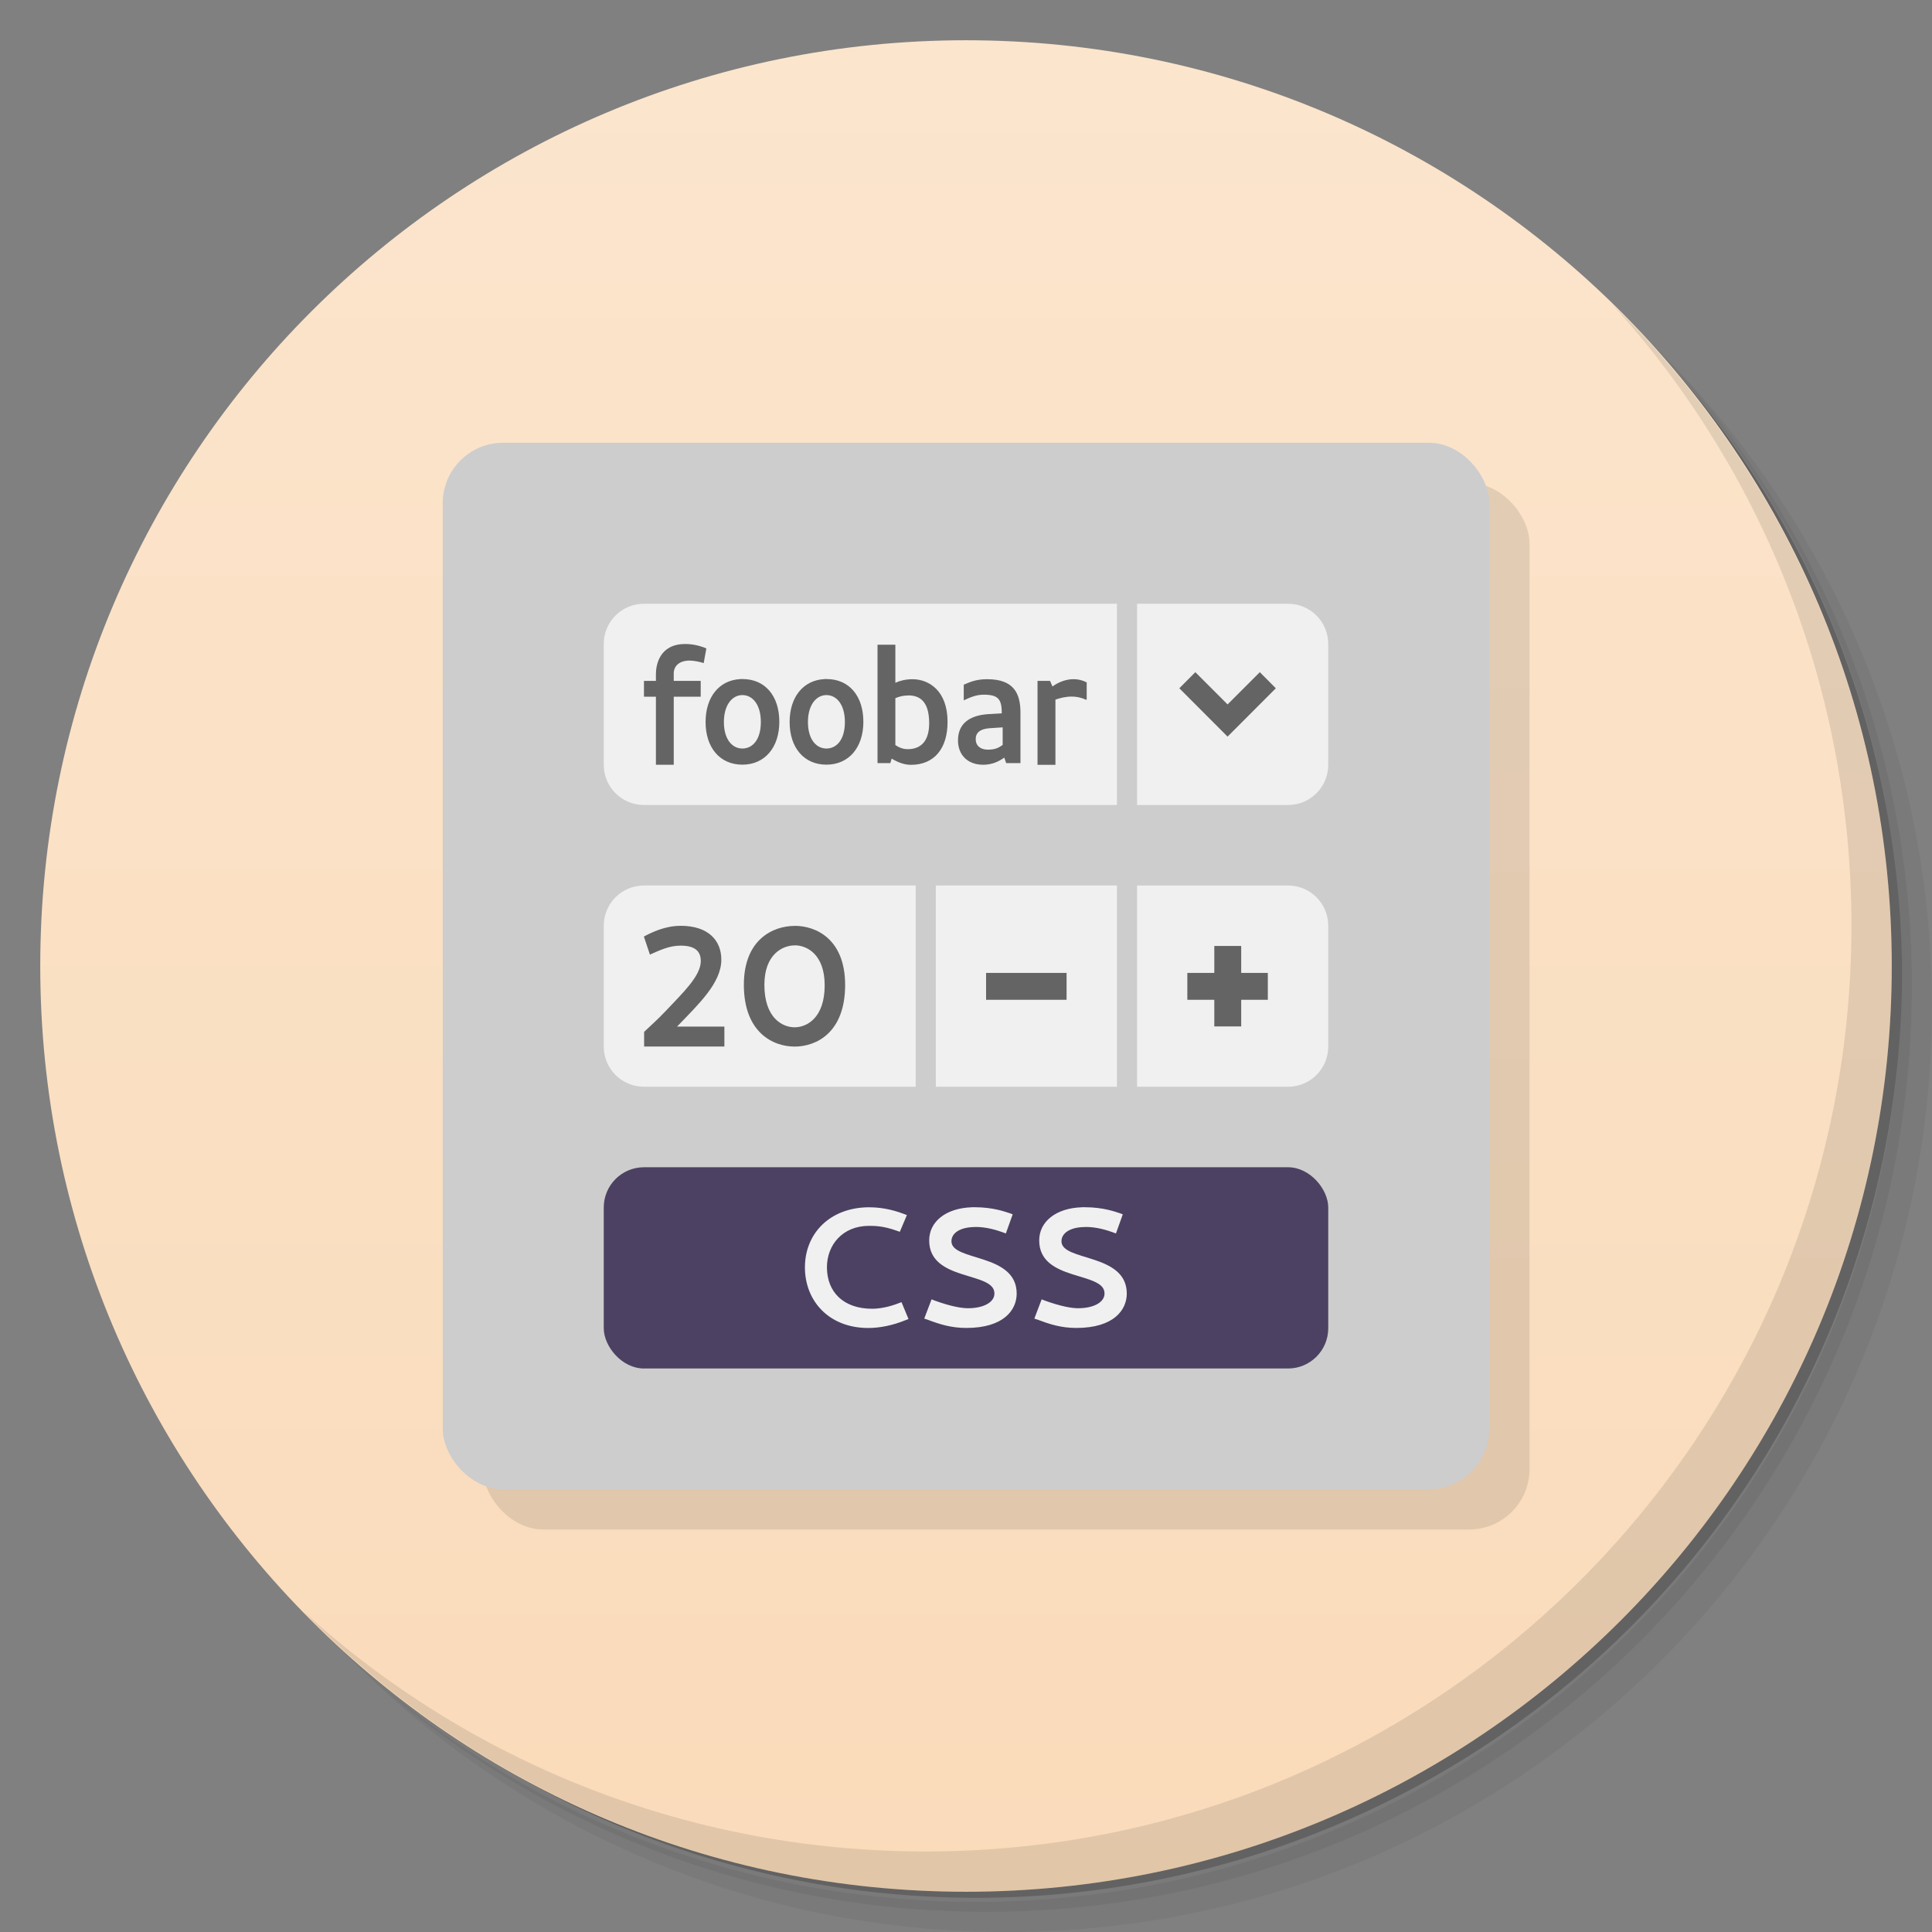 <svg version="1.1" viewBox="0 0 48 48" xmlns="http://www.w3.org/2000/svg">
 <rect x="0" y="0" width="48" height="48" fill="#808080" stroke="none"/>
 <defs>
  <linearGradient id="linearGradient4720" x1="1" x2="47" y1="24" y2="24" gradientUnits="userSpaceOnUse">
   <stop style="stop-color:#fbe5cd" offset="0"/>
   <stop style="stop-color:#fadbba" offset="1"/>
  </linearGradient>
 </defs>
 <path d="m36.31 5c5.859 4.062 9.688 10.831 9.688 18.5 0 12.426-10.07 22.5-22.5 22.5-7.669 0-14.438-3.828-18.5-9.688 1.037 1.822 2.306 3.499 3.781 4.969 4.085 3.712 9.514 5.969 15.469 5.969 12.703 0 23-10.298 23-23 0-5.954-2.256-11.384-5.969-15.469-1.469-1.475-3.147-2.744-4.969-3.781zm4.969 3.781c3.854 4.113 6.219 9.637 6.219 15.719 0 12.703-10.297 23-23 23-6.081 0-11.606-2.364-15.719-6.219 4.16 4.144 9.883 6.719 16.219 6.719 12.703 0 23-10.298 23-23 0-6.335-2.575-12.06-6.719-16.219z" style="opacity:.05"/>
 <path d="m41.28 8.781c3.712 4.085 5.969 9.514 5.969 15.469 0 12.703-10.297 23-23 23-5.954 0-11.384-2.256-15.469-5.969 4.113 3.854 9.637 6.219 15.719 6.219 12.703 0 23-10.298 23-23 0-6.081-2.364-11.606-6.219-15.719z" style="opacity:.1"/>
 <path d="m31.25 2.375c8.615 3.154 14.75 11.417 14.75 21.13 0 12.426-10.07 22.5-22.5 22.5-9.708 0-17.971-6.135-21.12-14.75a23 23 0 0 0 44.875-7 23 23 0 0 0-16-21.875z" style="opacity:.2"/>
 <g transform="rotate(90,24,24)" style="fill:url(#linearGradient4720)">
  <path d="m24 1c12.703 0 23 10.297 23 23s-10.297 23-23 23-23-10.297-23-23 10.297-23 23-23z" style="fill:url(#linearGradient4720)"/>
 </g>
 <path d="m40.03 7.531c3.712 4.084 5.969 9.514 5.969 15.469 0 12.703-10.297 23-23 23-5.954 0-11.384-2.256-15.469-5.969 4.178 4.291 10.01 6.969 16.469 6.969 12.703 0 23-10.298 23-23 0-6.462-2.677-12.291-6.969-16.469z" style="opacity:.1"/>
 <rect x="12" y="12" width="26" height="26" rx="1.5" style="fill-opacity:.098"/>
 <rect x="11" y="11" width="26" height="26" rx="1.5" style="fill:#cdcdcd"/>
 <path d="m16 15c-0.554 0-1 0.446-1 1v3c0 0.554 0.446 1 1 1h11.75v-5h-11.75zm12.25 0v5h3.75c0.554 0 1-0.446 1-1v-3c0-0.554-0.446-1-1-1h-3.75zm-12.25 7c-0.554 0-1 0.446-1 1v3c0 0.554 0.446 1 1 1h6.75v-5h-6.75zm7.25 0v5h4.5v-5h-4.5zm5 0v5h3.75c0.554 0 1-0.446 1-1v-3c0-0.554-0.446-1-1-1h-3.75z" style="fill:#f0f0f0"/>
 <rect x="15" y="29" width="18" height="5" rx="1" style="fill:#4c4162"/>
 <g transform="matrix(1.014 0 0 .986 0 -1.4112e-6)">
  <path transform="matrix(.986 0 0 1.014 0 1.4311e-6)" d="m21.605 30c-0.979 0-1.603 0.648-1.603 1.494 0 0.833 0.596 1.506 1.574 1.506 0.279 0 0.603-0.062 0.922-0.193l0.078-0.029-0.174-0.42-0.078 0.029c-0.23 0.089-0.461 0.135-0.652 0.135-0.705 0-1.123-0.409-1.123-1.031 0-0.558 0.392-1.029 1.045-1.029 0.139 0 0.353 8.06e-4 0.684 0.119l0.082 0.029 0.176-0.416-0.078-0.029c-0.317-0.122-0.614-0.164-0.85-0.164h-0.002zm2.547 0c-0.654 0.021-1.062 0.361-1.062 0.824 0 1.032 1.634 0.763 1.621 1.322 0 0.212-0.265 0.363-0.656 0.363-0.165 0-0.431-0.047-0.822-0.188l-0.084-0.033-0.182 0.479 0.078 0.025c0.291 0.11 0.583 0.207 0.967 0.207 0.931 0 1.252-0.447 1.252-0.854 0-1.012-1.621-0.796-1.621-1.299 0-0.212 0.226-0.355 0.592-0.355l-0.002-0.002c0.274 0 0.518 0.069 0.762 0.162l0.17-0.475-0.053-0.021c-0.122-0.038-0.418-0.156-0.896-0.156-0.022 0-0.041-6.71e-4 -0.062 0zm2.734 0c-0.654 0.021-1.062 0.361-1.062 0.824 0 1.032 1.636 0.763 1.623 1.322 0 0.212-0.265 0.363-0.656 0.363-0.165 0-0.431-0.047-0.822-0.188l-0.084-0.033-0.182 0.479 0.078 0.025c0.291 0.11 0.582 0.207 0.965 0.207 0.931 0 1.254-0.447 1.254-0.854 0-1.012-1.623-0.796-1.623-1.299 0-0.212 0.228-0.355 0.594-0.355l-0.002-0.002c0.274 0 0.518 0.069 0.762 0.162l0.17-0.475-0.053-0.021c-0.122-0.038-0.418-0.156-0.896-0.156-0.022 0-0.043-6.71e-4 -0.064 0z" style="fill:#f0f0f0"/>
 </g>
 <g transform="translate(0 -1.4112e-6)" style="fill:#646464">
  <path transform="translate(0)" d="m17.025 16c-0.644 0-0.729 0.525-0.729 0.75v0.166h-0.297v0.393h0.297v1.691h0.443v-1.691h0.67v-0.393h-0.67v-0.184c0-0.195 0.151-0.32 0.393-0.32 0.107 0 0.226 0.028 0.277 0.041l0.074 0.021 0.066-0.363-0.062-0.027c-0.219-0.076-0.367-0.084-0.463-0.084zm4.777 0.018v2.941h0.318l0.033-0.111c0.122 0.072 0.286 0.154 0.479 0.154 0.581 0 0.91-0.408 0.91-1.065 0-0.784-0.471-1.062-0.871-1.062-0.159 0-0.304 0.033-0.426 0.088v-0.945h-0.443zm7.896 0.682-0.398 0.4 1.199 1.201 1.199-1.201-0.398-0.4-0.801 0.801-0.801-0.801zm-11.303 0.172c-0.529 0.026-0.865 0.447-0.865 1.066 0 0.636 0.355 1.06 0.914 1.06 0.559 0 0.918-0.429 0.918-1.065 0-0.64-0.351-1.062-0.914-1.062-0.017 0-0.036-8.3e-4 -0.053 0zm2.09 0c-0.529 0.026-0.867 0.447-0.867 1.066 0 0.636 0.355 1.06 0.914 1.06s0.918-0.429 0.918-1.065c0-0.64-0.351-1.062-0.914-1.062-0.017 0-0.034-8.3e-4 -0.051 0zm4.049 0.002c-0.308 0-0.46 0.085-0.59 0.137v0.389c0.163-0.076 0.313-0.141 0.494-0.141 0.366 0 0.451 0.115 0.451 0.463l-0.344 0.021c-0.478 0.034-0.744 0.25-0.744 0.652 0 0.356 0.236 0.605 0.625 0.605 0.215 0 0.385-0.076 0.525-0.178l0.047 0.137h0.355v-1.254c0-0.479-0.167-0.83-0.822-0.83l0.002-0.002zm2.139 0c-0.185 0-0.374 0.071-0.525 0.182l-0.059-0.139h-0.312v2.084h0.445v-1.619c0.122-0.043 0.261-0.076 0.406-0.076 0.111 0 0.232 0.022 0.342 0.076h0.029v-0.428c-0.104-0.055-0.215-0.08-0.326-0.08zm-8.229 0.395c0.251 0 0.459 0.233 0.459 0.67s-0.204 0.658-0.459 0.658c-0.251 0-0.459-0.226-0.459-0.658s0.211-0.67 0.459-0.67zm2.088 0c0.251 0 0.459 0.233 0.459 0.67s-0.204 0.658-0.459 0.658c-0.251 0-0.459-0.226-0.459-0.658s0.211-0.67 0.459-0.67zm2.035 0.008c0.296 0 0.518 0.161 0.518 0.691 0 0.479-0.237 0.645-0.533 0.645-0.126 0-0.225-0.047-0.307-0.102v-1.166c0.119-0.051 0.226-0.066 0.322-0.066v-0.002zm2.344 0.793v0.438c-0.096 0.067-0.18 0.117-0.369 0.117-0.185 0-0.301-0.1-0.301-0.262 0-0.16 0.111-0.255 0.352-0.271l0.318-0.021zm-8.002 4.932c-0.39 0-0.713 0.161-0.912 0.266l0.15 0.449c0.24-0.105 0.474-0.223 0.764-0.223 0.365 0 0.5 0.147 0.5 0.383 0 0.371-0.45 0.792-0.865 1.234-0.215 0.228-0.39 0.378-0.543 0.525v0.365h1.994v-0.496h-1.176c0.543-0.564 1.1-1.086 1.1-1.662 0-0.476-0.32-0.842-1.012-0.842zm2.834 0v0.002c-0.531 0-1.262 0.331-1.262 1.463 0 1.183 0.723 1.535 1.262 1.535 0.535 0 1.254-0.344 1.254-1.531 0-1.137-0.72-1.469-1.254-1.469zm0 0.484c0.303 0 0.746 0.223 0.746 0.994 0 0.812-0.447 1.043-0.746 1.043-0.303 0-0.752-0.231-0.752-1.055 0-0.758 0.453-0.98 0.752-0.98v-0.002zm10.426 0.016v0.67h-0.67v0.668h0.67v0.662h0.668v-0.662h0.662v-0.668h-0.662v-0.67h-0.668zm-5.67 0.67v0.668h2v-0.668h-2z"/>
 </g>
</svg>
